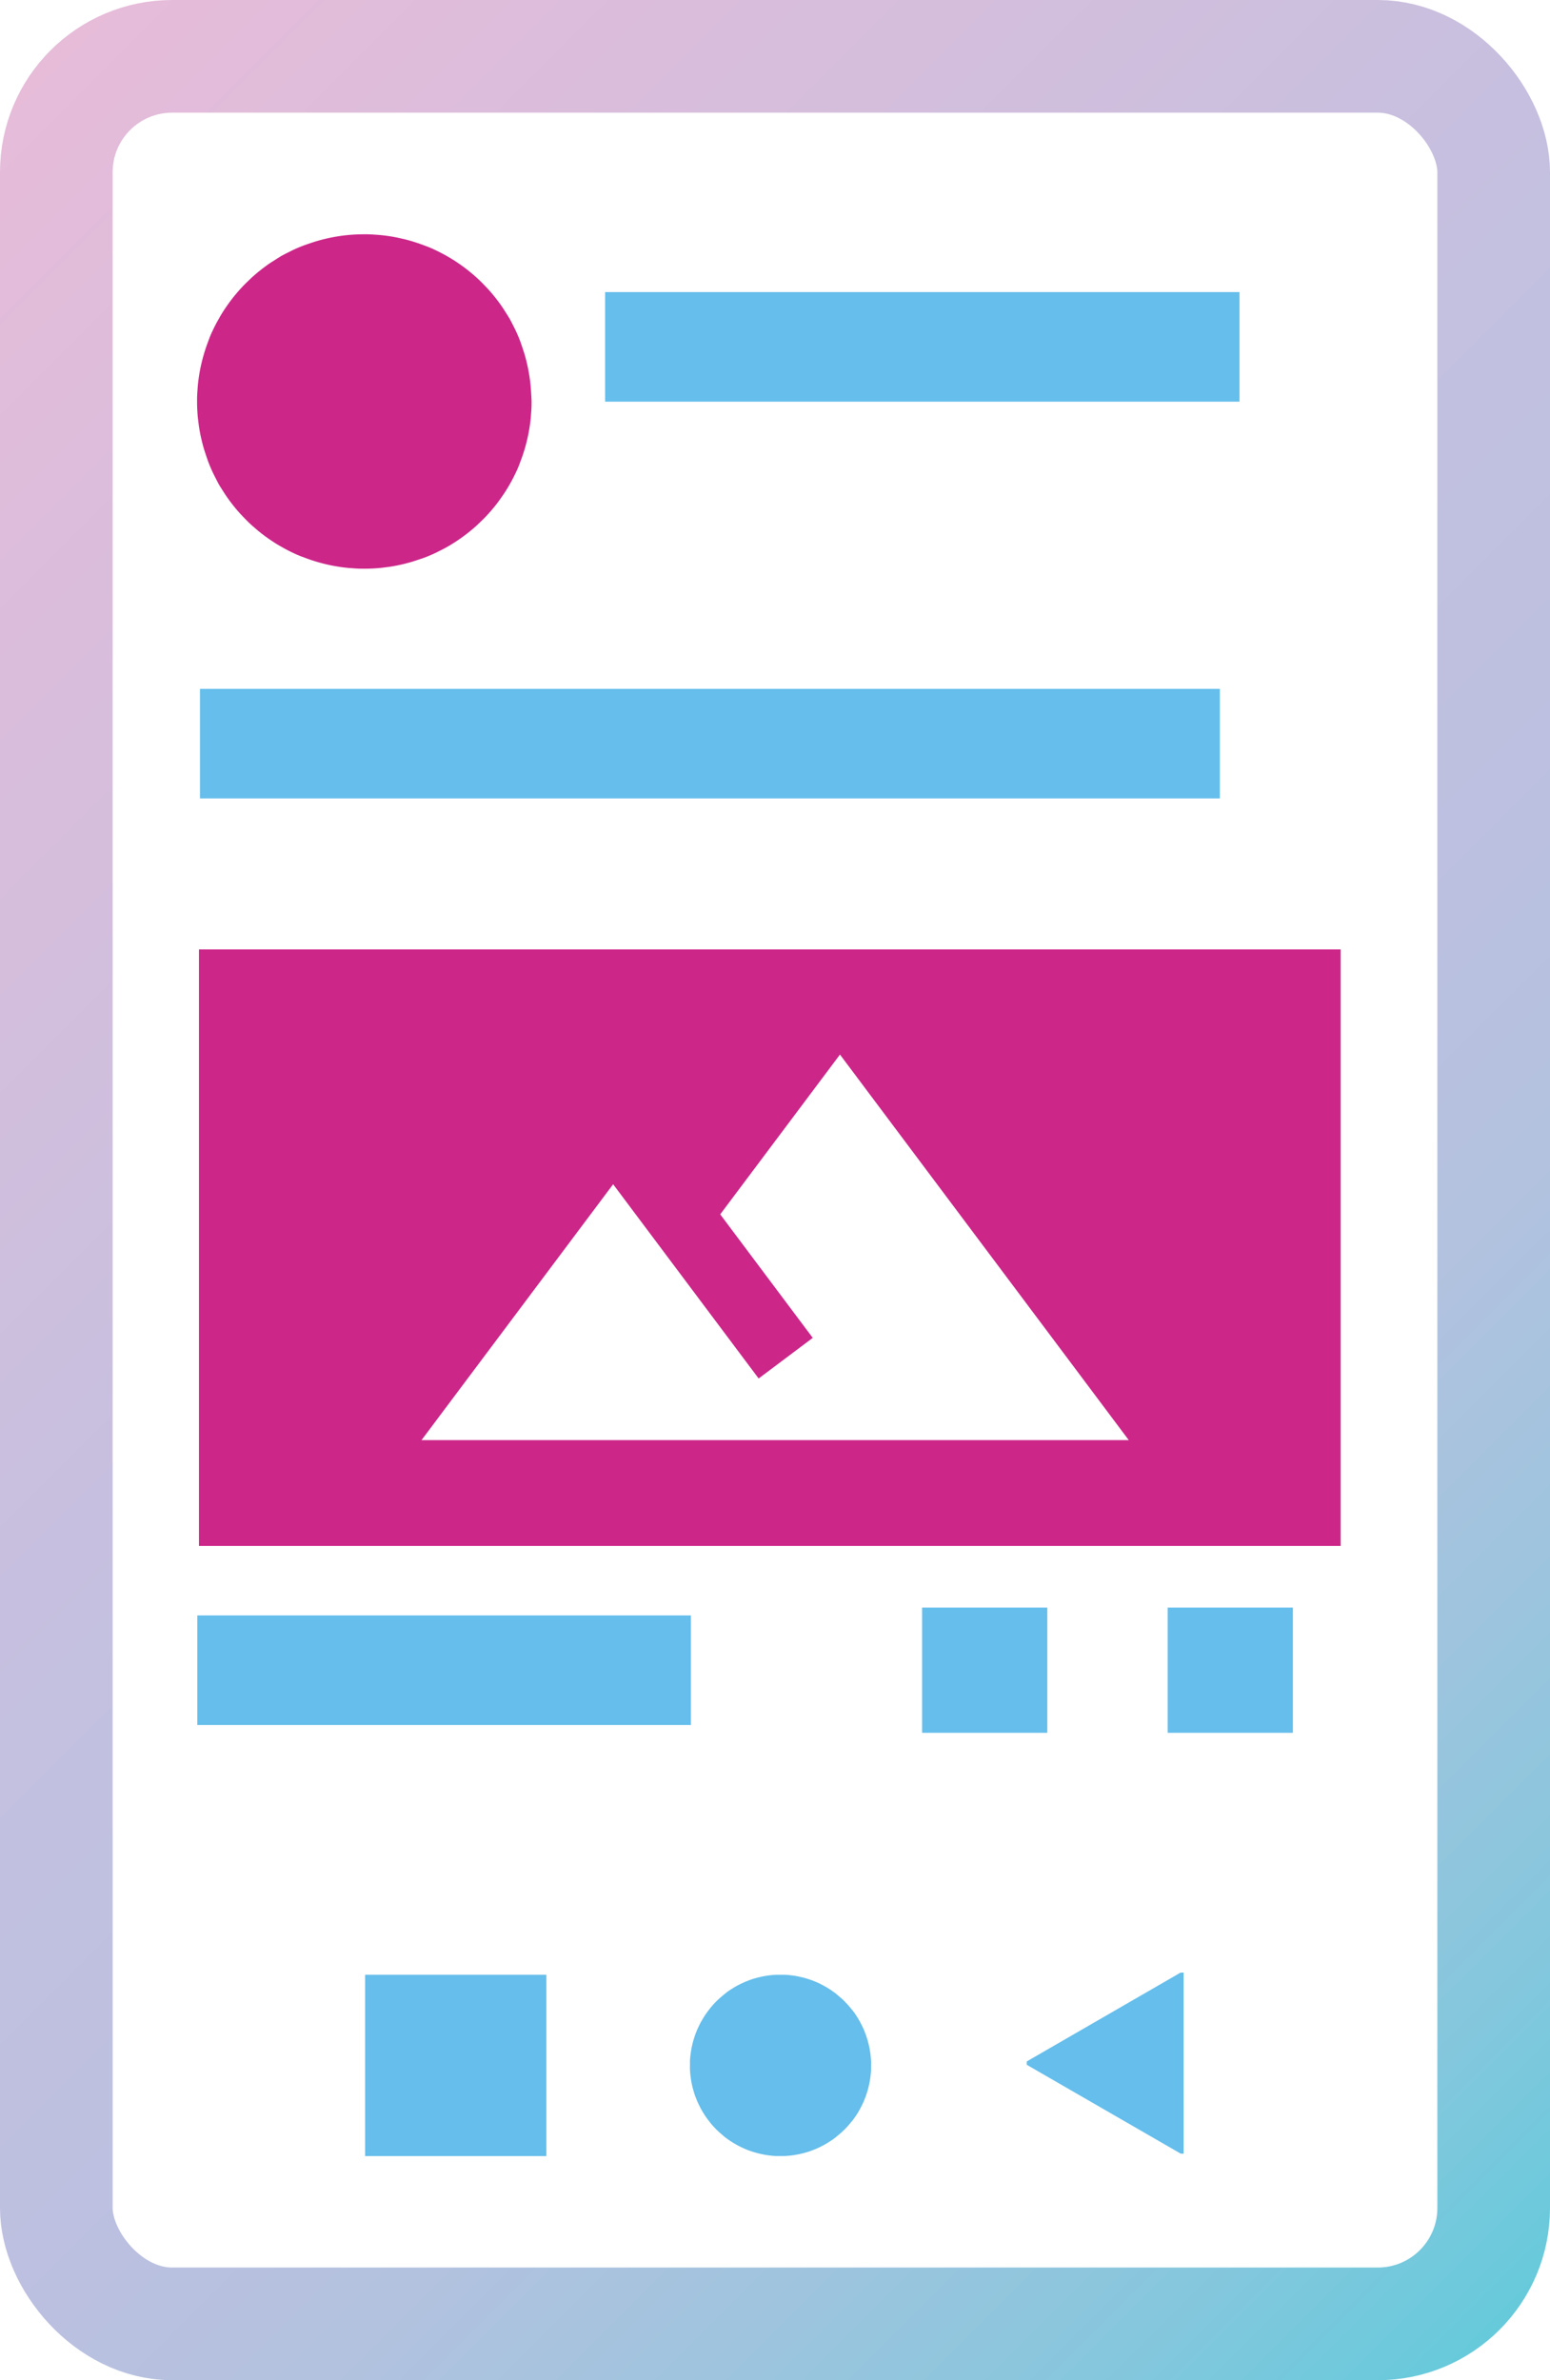 <svg id="Layer_1" data-name="Layer 1" xmlns="http://www.w3.org/2000/svg" xmlns:xlink="http://www.w3.org/1999/xlink" viewBox="0 0 550.37 845"><defs><style>.cls-1,.cls-4,.cls-9{fill:none;}.cls-2{fill:#cd2689;stroke:#cd2689;}.cls-2,.cls-3,.cls-4,.cls-5{stroke-miterlimit:10;}.cls-3,.cls-5,.cls-8{fill:#65beeb;}.cls-3,.cls-5,.cls-9{stroke:#65beeb;}.cls-4{stroke-width:40px;stroke:url(#linear-gradient);}.cls-5{stroke-width:0.75px;}.cls-6{clip-path:url(#clip-path);}.cls-7{fill:#010101;}</style><linearGradient id="linear-gradient" x1="606.12" y1="753.43" x2="-55.75" y2="91.57" gradientUnits="userSpaceOnUse"><stop offset="0" stop-color="#66cadb"/><stop offset="0.09" stop-color="#84c7dd"/><stop offset="0.2" stop-color="#9fc4de"/><stop offset="0.3" stop-color="#b2c2df"/><stop offset="0.41" stop-color="#bdc0e0"/><stop offset="0.52" stop-color="#c1c0e0"/><stop offset="1" stop-color="#e6bcd9"/></linearGradient><clipPath id="clip-path" transform="translate(-22.45 1.56)"><rect id="SVGID" class="cls-1" x="387.04" y="698.74" width="55.65" height="64.26"/></clipPath></defs><path class="cls-2" d="M210.7,140.94c0,1,0,1.93-.07,2.89s-.12,1.93-.21,2.89-.21,1.92-.35,2.87-.31,1.9-.5,2.85-.4,1.89-.63,2.82-.49,1.87-.77,2.79-.59,1.84-.91,2.75-.67,1.8-1,2.69-.76,1.77-1.17,2.65-.85,1.73-1.3,2.58-.93,1.69-1.43,2.52-1,1.64-1.55,2.44-1.09,1.59-1.66,2.37-1.17,1.53-1.78,2.28-1.24,1.47-1.89,2.19-1.31,1.41-2,2.09-1.38,1.35-2.09,2-1.44,1.28-2.19,1.89-1.51,1.21-2.28,1.78-1.56,1.13-2.37,1.67-1.61,1.05-2.44,1.55-1.66,1-2.52,1.42-1.71.89-2.58,1.3-1.75.81-2.64,1.17-1.79.72-2.7,1-1.82.63-2.75.91-1.85.54-2.78.77-1.88.45-2.83.64-1.89.35-2.85.49-1.91.26-2.87.36-1.92.16-2.88.21-1.93.07-2.89.07-1.93,0-2.89-.07-1.93-.12-2.89-.21-1.92-.22-2.87-.36-1.9-.3-2.85-.49-1.89-.4-2.82-.64-1.87-.49-2.79-.77-1.84-.58-2.74-.91-1.81-.67-2.7-1-1.78-.76-2.65-1.17-1.73-.84-2.58-1.3-1.69-.93-2.52-1.42-1.64-1-2.44-1.55-1.59-1.09-2.37-1.67-1.53-1.16-2.28-1.78-1.47-1.24-2.19-1.89-1.41-1.31-2.09-2-1.35-1.38-2-2.09-1.28-1.45-1.89-2.19-1.21-1.51-1.78-2.28-1.13-1.57-1.67-2.37-1-1.62-1.55-2.44-1-1.67-1.42-2.52-.89-1.71-1.3-2.58-.81-1.76-1.17-2.65-.72-1.79-1-2.69-.63-1.83-.91-2.75-.54-1.85-.77-2.79-.45-1.87-.64-2.82-.35-1.9-.49-2.85-.26-1.91-.36-2.87-.16-1.92-.21-2.89-.07-1.92-.07-2.89,0-1.93.07-2.89.12-1.92.21-2.88.22-1.92.36-2.87.3-1.91.49-2.85.4-1.89.64-2.82.49-1.87.77-2.79.58-1.84.91-2.75.67-1.81,1-2.7.76-1.77,1.17-2.64.84-1.73,1.3-2.58.93-1.69,1.42-2.52,1-1.64,1.55-2.44,1.09-1.6,1.67-2.37,1.16-1.53,1.78-2.28,1.24-1.48,1.89-2.19,1.31-1.41,2-2.09,1.38-1.35,2.09-2,1.45-1.28,2.19-1.89,1.51-1.2,2.28-1.78S118.24,92.48,119,92s1.62-1,2.44-1.55,1.67-1,2.52-1.43,1.71-.88,2.58-1.3,1.76-.8,2.65-1.17,1.79-.71,2.7-1,1.82-.63,2.74-.91,1.85-.53,2.79-.77,1.88-.44,2.82-.63,1.9-.35,2.85-.5,1.91-.26,2.87-.35,1.92-.17,2.89-.21,1.92-.07,2.89-.07,1.93,0,2.89.07,1.92.12,2.88.21,1.92.21,2.87.35,1.91.31,2.85.5,1.89.4,2.83.63,1.86.49,2.78.77,1.84.59,2.75.91,1.81.67,2.7,1,1.77.76,2.64,1.17,1.73.85,2.58,1.3,1.69.93,2.52,1.43,1.64,1,2.44,1.55,1.6,1.09,2.37,1.66,1.53,1.17,2.28,1.78,1.48,1.24,2.19,1.89,1.41,1.31,2.09,2,1.35,1.38,2,2.09,1.28,1.45,1.89,2.19,1.2,1.51,1.78,2.28,1.13,1.56,1.66,2.37,1,1.61,1.55,2.44,1,1.66,1.43,2.52.88,1.71,1.3,2.58.8,1.75,1.17,2.64.71,1.79,1,2.7.63,1.83.91,2.75.53,1.85.77,2.79.44,1.87.63,2.82.35,1.89.5,2.85.26,1.91.35,2.87.17,1.92.21,2.88S210.7,140,210.7,140.94Z" transform="translate(-22.45 1.56)"/><rect class="cls-3" x="415.12" y="571.21" width="43.46" height="43.46"/><rect class="cls-3" x="327.92" y="571.21" width="43.46" height="43.46"/><path class="cls-2" d="M291.93,487.12l18.41-13.82-32.78-43.75L320.69,372H171.16V510.15h0l69-92.12S272.5,461.21,291.93,487.12Z" transform="translate(-22.45 1.56)"/><path class="cls-2" d="M93.6,336V546.77H498V336Zm330.61,174.2h-253V372H424.21Z" transform="translate(-22.45 1.56)"/><polygon class="cls-2" points="401.75 511.7 401.76 511.7 401.76 373.53 298.24 373.53 401.75 511.7"/><rect class="cls-4" x="20" y="20" width="510.37" height="805" rx="41.14"/><rect class="cls-5" x="71.38" y="244.93" width="361.39" height="38.15"/><rect class="cls-5" x="70.43" y="573.87" width="174.52" height="38.15"/><rect class="cls-5" x="215.24" y="104.07" width="224.51" height="38.15"/><path class="cls-3" d="M331.25,731.69c0,.51,0,1,0,1.55s-.07,1-.12,1.55-.11,1-.19,1.54-.16,1-.27,1.54-.21,1-.34,1.51-.26,1-.41,1.5-.31,1-.49,1.48-.36,1-.56,1.45-.41,1-.63,1.42-.45.93-.7,1.39-.5.91-.76,1.36-.55.88-.84,1.31-.58.85-.89,1.27-.63.83-1,1.23-.67.79-1,1.17-.71.76-1.08,1.13-.74.72-1.12,1.07-.78.69-1.18,1-.81.65-1.23,1-.84.6-1.27.89-.87.57-1.31.83-.9.53-1.36.77-.92.48-1.38.7-.95.43-1.43.63-1,.38-1.45.56-1,.34-1.47.49-1,.29-1.5.41-1,.24-1.52.34-1,.19-1.53.27-1,.14-1.55.19-1,.09-1.55.11-1,0-1.55,0-1,0-1.56,0-1-.06-1.55-.11-1-.12-1.54-.19-1-.17-1.53-.27-1-.21-1.52-.34-1-.26-1.5-.41-1-.32-1.48-.49-1-.36-1.45-.56-.95-.41-1.42-.63-.93-.46-1.39-.7-.91-.5-1.35-.77-.88-.54-1.32-.83-.85-.59-1.27-.89-.82-.63-1.22-1-.8-.67-1.18-1-.76-.7-1.13-1.07-.72-.74-1.07-1.13-.69-.77-1-1.17-.64-.81-.95-1.23-.61-.84-.9-1.27-.56-.87-.83-1.31-.52-.9-.77-1.36-.47-.92-.69-1.39-.44-.94-.64-1.42-.38-1-.56-1.45-.33-1-.48-1.48-.29-1-.42-1.5-.24-1-.34-1.51-.19-1-.26-1.54-.14-1-.19-1.54-.09-1-.12-1.55,0-1,0-1.55,0-1,0-1.56.06-1,.12-1.55.11-1,.19-1.54.16-1,.26-1.54.22-1,.34-1.51.27-1,.42-1.5.31-1,.48-1.48.37-1,.56-1.45.41-.95.64-1.42.45-.93.69-1.39.5-.91.77-1.35.54-.89.83-1.32.59-.85.9-1.27.63-.82.95-1.23.67-.79,1-1.17.71-.76,1.07-1.13.75-.72,1.13-1.07.78-.69,1.18-1,.81-.65,1.22-1,.84-.61,1.27-.9.87-.57,1.32-.83.89-.52,1.35-.77.92-.48,1.39-.7.94-.43,1.42-.63,1-.38,1.45-.56,1-.34,1.48-.49,1-.28,1.5-.41,1-.24,1.52-.34,1-.19,1.53-.27,1-.14,1.54-.19,1-.09,1.55-.11,1,0,1.56,0,1,0,1.55,0,1,.06,1.55.11,1,.12,1.55.19,1,.17,1.53.27,1,.21,1.52.34,1,.26,1.5.41,1,.32,1.47.49,1,.36,1.45.56,1,.41,1.43.63.93.46,1.38.7.91.5,1.36.77.88.54,1.31.83.86.59,1.27.9.83.62,1.23,1,.79.67,1.18,1,.76.7,1.12,1.07.73.74,1.08,1.13.68.77,1,1.17.65.81,1,1.23.61.84.89,1.27.57.87.84,1.32.52.89.76,1.35.48.92.7,1.39.43.94.63,1.42.39,1,.56,1.45.34,1,.49,1.48.29,1,.41,1.5.24,1,.34,1.51.19,1,.27,1.54.14,1,.19,1.54.09,1,.12,1.55S331.25,731.17,331.25,731.69Z" transform="translate(-22.45 1.56)"/><rect class="cls-3" x="130.14" y="701.56" width="63.37" height="63.37"/><g class="cls-6"><path class="cls-7" d="M442.68,763,387,730.87l55.64-32.13Z" transform="translate(-22.45 1.56)"/></g><g class="cls-6"><path class="cls-8" d="M442.68,763,387,730.87l55.64-32.13Z" transform="translate(-22.45 1.56)"/></g><g class="cls-6"><path class="cls-9" d="M442.68,763,387,730.87l55.64-32.13Z" transform="translate(-22.45 1.56)"/></g></svg>